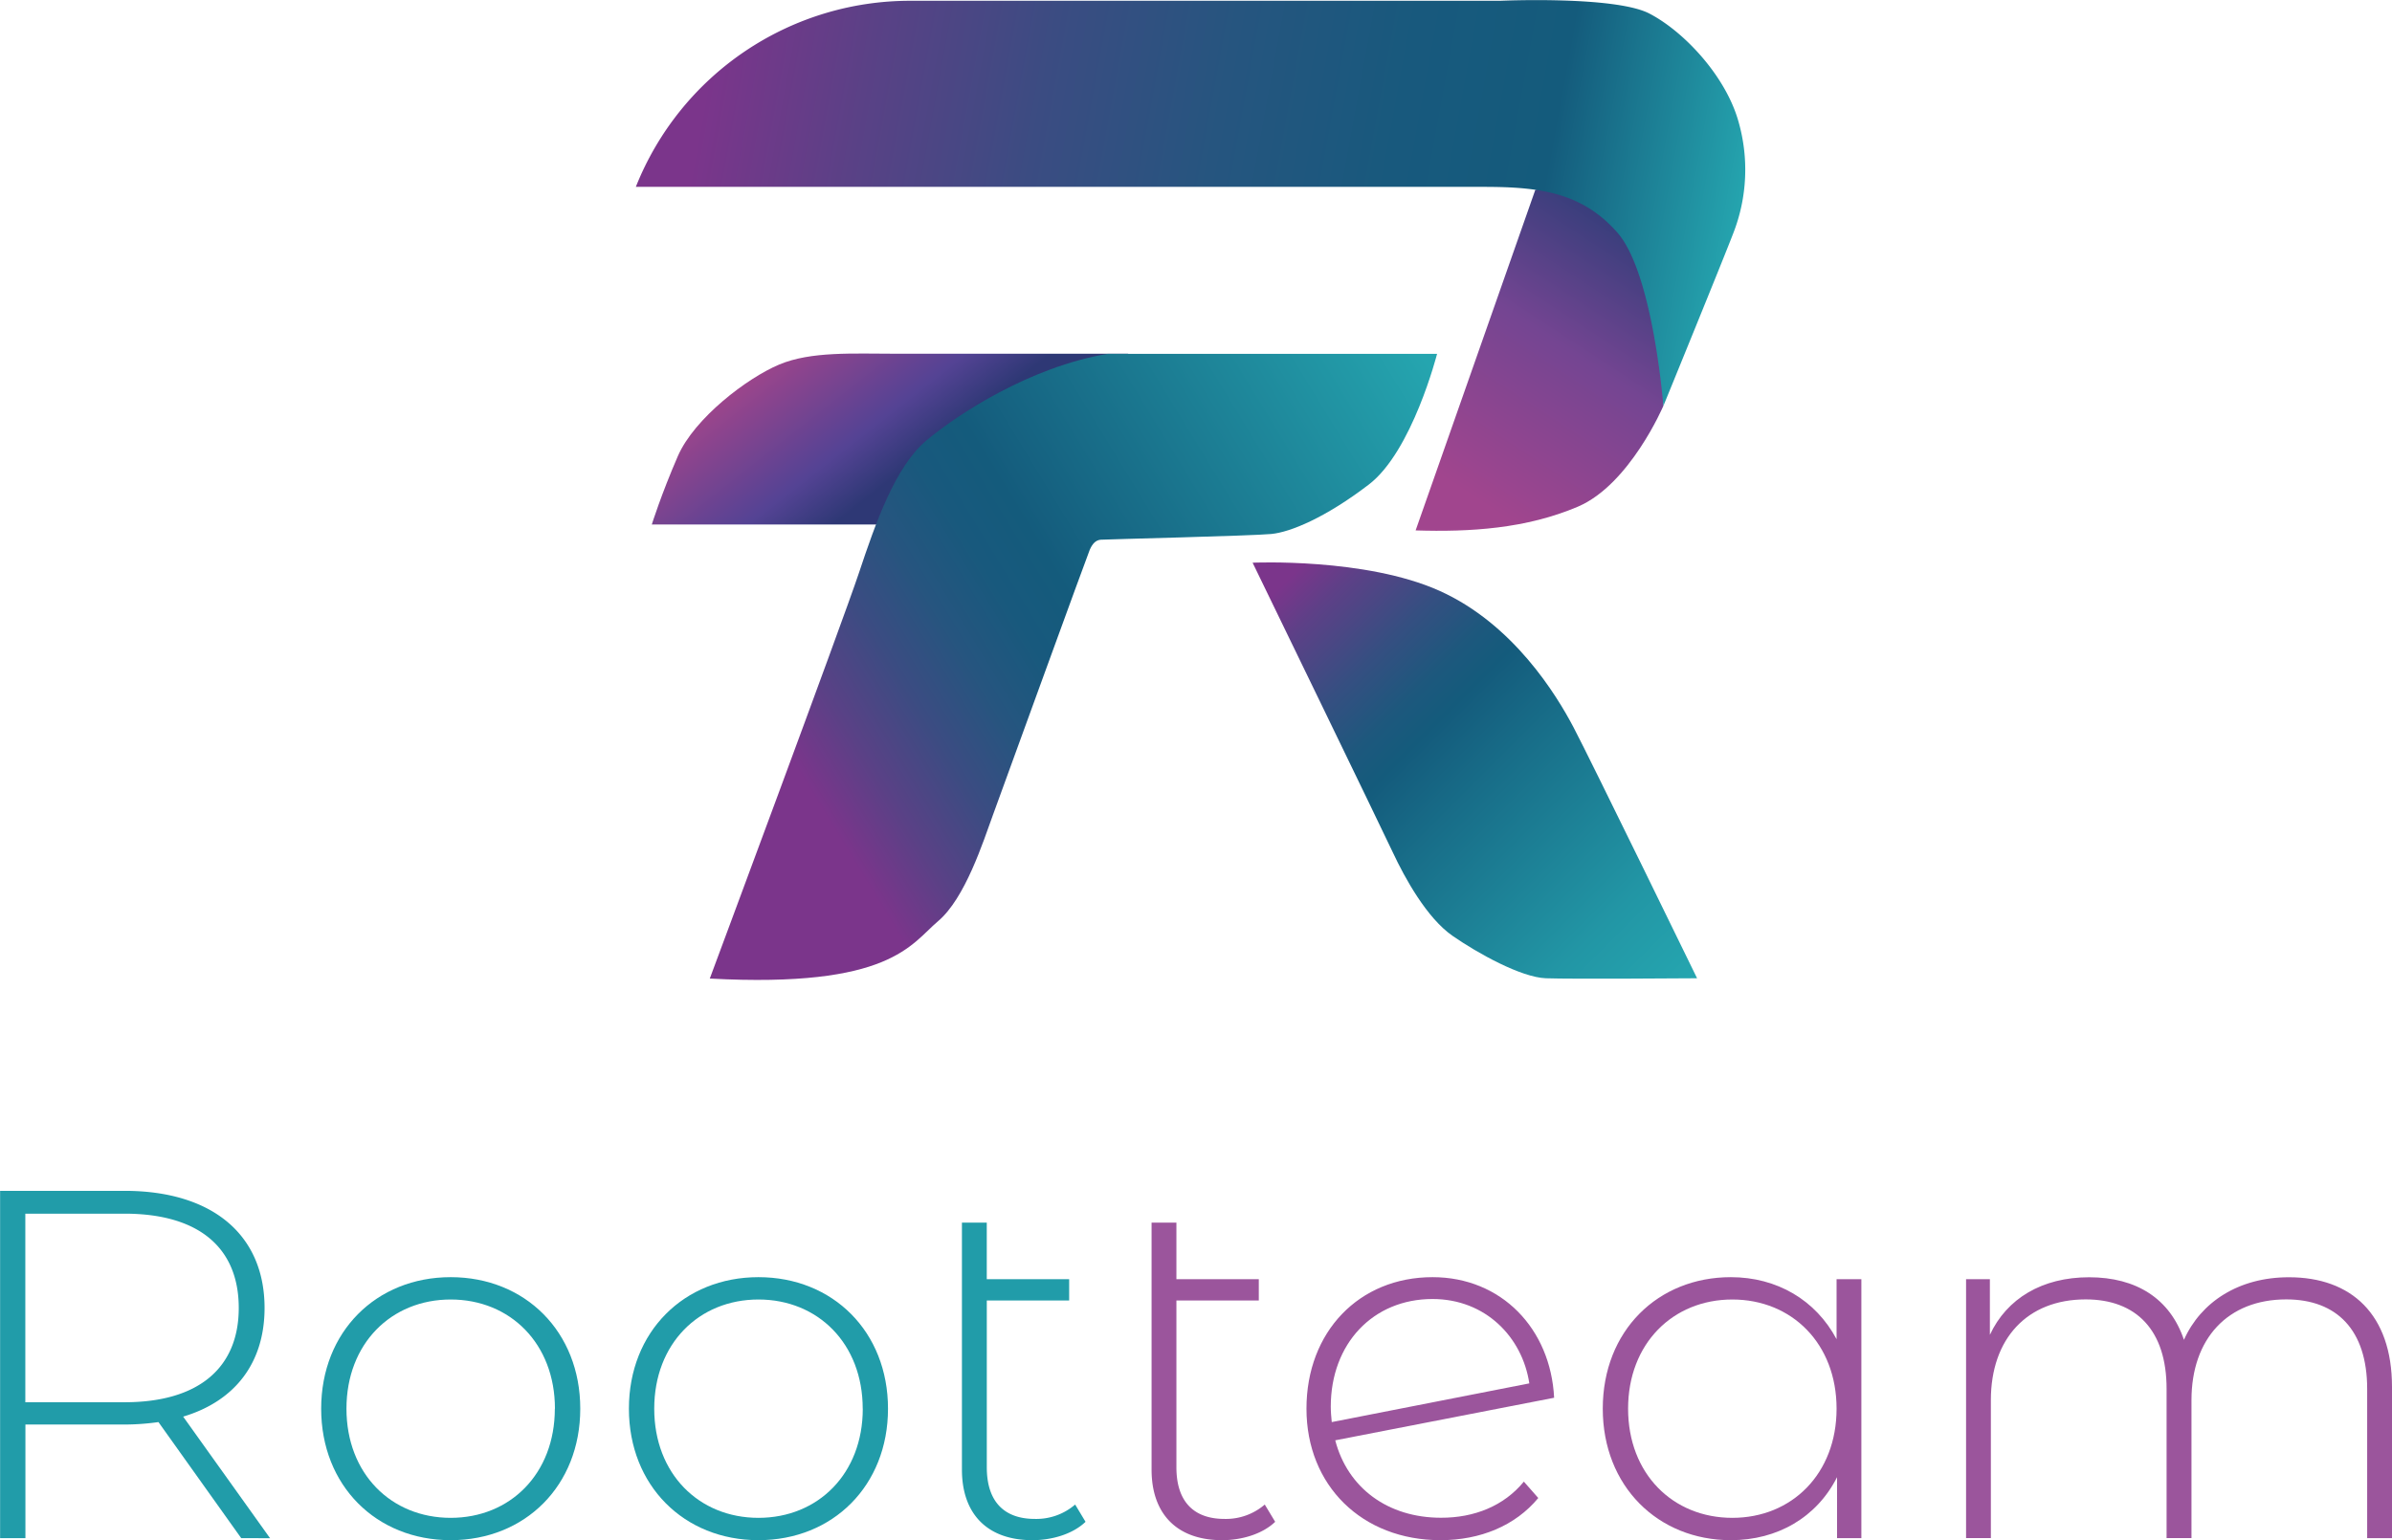 <svg id="Слой_1" data-name="Слой 1" xmlns="http://www.w3.org/2000/svg" xmlns:xlink="http://www.w3.org/1999/xlink" viewBox="0 0 730.18 470.29"><defs><style>.cls-1{fill:url(#Безымянный_градиент_173);}.cls-2{fill:url(#Безымянный_градиент_325);}.cls-3{fill:url(#Безымянный_градиент_191);}.cls-4{fill:url(#Безымянный_градиент_155);}.cls-5{fill:url(#Безымянный_градиент_192);}.cls-6{fill:#219ca9;}.cls-7{fill:#9b559c;}</style><linearGradient id="Безымянный_градиент_173" x1="1081.95" y1="316.42" x2="1027.54" y2="399.42" gradientUnits="userSpaceOnUse"><stop offset="0" stop-color="#393e7c"/><stop offset="0.4" stop-color="#744592"/><stop offset="0.94" stop-color="#a1458e"/></linearGradient><linearGradient id="Безымянный_градиент_325" x1="964.32" y1="414.4" x2="1095.59" y2="545.67" gradientUnits="userSpaceOnUse"><stop offset="0.06" stop-color="#7b358b"/><stop offset="0.13" stop-color="#5d4087"/><stop offset="0.25" stop-color="#354f81"/><stop offset="0.34" stop-color="#1d587d"/><stop offset="0.4" stop-color="#145b7c"/><stop offset="0.53" stop-color="#186e89"/><stop offset="0.83" stop-color="#2296a5"/><stop offset="0.99" stop-color="#25a5af"/></linearGradient><linearGradient id="Безымянный_градиент_191" x1="864.4" y1="391.09" x2="826.78" y2="343.13" gradientUnits="userSpaceOnUse"><stop offset="0.13" stop-color="#2e3875"/><stop offset="0.4" stop-color="#544394"/><stop offset="0.49" stop-color="#5f4393"/><stop offset="1" stop-color="#a0458b"/></linearGradient><linearGradient id="Безымянный_градиент_155" x1="783.54" y1="250.98" x2="1116.09" y2="311.8" gradientUnits="userSpaceOnUse"><stop offset="0.05" stop-color="#7b358b"/><stop offset="0.19" stop-color="#5a4186"/><stop offset="0.35" stop-color="#3b4c82"/><stop offset="0.51" stop-color="#26557f"/><stop offset="0.67" stop-color="#18597d"/><stop offset="0.81" stop-color="#145b7c"/><stop offset="0.99" stop-color="#25a5af"/></linearGradient><linearGradient id="Безымянный_градиент_192" x1="813.95" y1="483.32" x2="1024.08" y2="355.09" gradientUnits="userSpaceOnUse"><stop offset="0.05" stop-color="#7b358b"/><stop offset="0.13" stop-color="#5a4186"/><stop offset="0.22" stop-color="#3b4c82"/><stop offset="0.3" stop-color="#26557f"/><stop offset="0.38" stop-color="#18597d"/><stop offset="0.45" stop-color="#145b7c"/><stop offset="0.98" stop-color="#25a5af"/></linearGradient></defs><path class="cls-1" d="M1089.38,366.9s-10.24,24-26.07,30.75-33,7.78-49.55,7.26l36.54-104,12.23-2.33,14,12.2,9.08,19.71,3.76,19.2V366.9Z" transform="translate(-581.63 -242.95)"/><path class="cls-2" d="M964,414.77s39.17,80.68,42.81,88.47,10.37,20,18.16,25.42,21,12.71,28.53,13,46.18,0,46.18,0S1067.2,475,1062,465.1s-18.42-31.65-41-41.77S964,414.77,964,414.77Z" transform="translate(-581.63 -242.95)"/><path class="cls-3" d="M780.6,403.1h70l11.48-20.44,34-21,30-10.7h-71c-13,0-25.88-.78-35.61,3.31s-25.88,16.34-30.94,28S780.6,403.1,780.6,403.1Z" transform="translate(-581.63 -242.95)"/><path class="cls-4" d="M775.73,300h0a90.07,90.07,0,0,1,83.71-56.81h180.13s35-1.56,45.53,3.89,23.35,19.07,27.24,33.07a53.3,53.3,0,0,1-1.55,33.86c-3.12,8.17-21.41,52.92-21.41,52.92s-3.11-40.47-14-52.92-24.13-14-40.87-14Z" transform="translate(-581.63 -242.95)"/><path class="cls-5" d="M798.3,541.75s40.47-108.69,45.53-123.87,11.09-32.49,20.63-40.47S896,355,919.72,351h100.59s-7.59,29.77-20.82,39.89S975.56,405.43,969.72,406s-50.52,1.63-52.08,1.75-2.59,1.3-3.37,3.12S887.94,483,884.82,491.56s-8.56,25.68-16.86,32.69S853.43,544.72,798.3,541.75Z" transform="translate(-581.63 -242.95)"/><path class="cls-6" d="M655.27,712.63,630,677.18a75.75,75.75,0,0,1-10.31.75h-30.3v34.7h-7.73V606.57h38c26.67,0,42.73,13.33,42.73,35.76,0,16.82-9.09,28.48-24.85,33.18l26.52,37.12Zm-35.61-41.51c22.73,0,34.85-10.61,34.85-28.79,0-18.34-12.12-28.79-34.85-28.79h-30.3v57.58Z" transform="translate(-581.63 -242.95)"/><path class="cls-6" d="M679.67,673.09c0-23.49,16.81-40.16,39.54-40.16s39.55,16.67,39.55,40.16-16.82,40.15-39.55,40.15S679.67,696.57,679.67,673.09Zm71.36,0c0-19.85-13.64-33.34-31.82-33.34s-31.82,13.49-31.82,33.34,13.64,33.33,31.82,33.33S751,692.94,751,673.09Z" transform="translate(-581.63 -242.95)"/><path class="cls-6" d="M773.61,673.09c0-23.49,16.82-40.16,39.55-40.16s39.54,16.67,39.54,40.16-16.82,40.15-39.54,40.15S773.61,696.57,773.61,673.09Zm71.37,0c0-19.85-13.64-33.34-31.82-33.34s-31.82,13.49-31.82,33.34,13.63,33.33,31.82,33.33S845,692.94,845,673.09Z" transform="translate(-581.63 -242.95)"/><path class="cls-6" d="M913,707.63c-3.94,3.79-10.3,5.61-16.21,5.61-13.94,0-21.52-8.18-21.52-21.52V616.27h7.58v17.27H908v6.51H882.86V691c0,10.15,5,15.75,14.69,15.75a18.18,18.18,0,0,0,12.28-4.39Z" transform="translate(-581.63 -242.95)"/><path class="cls-7" d="M970.89,707.63c-3.94,3.79-10.3,5.61-16.21,5.61-13.94,0-21.52-8.18-21.52-21.52V616.27h7.58v17.27h25.15v6.51H940.74V691c0,10.15,5,15.75,14.7,15.75a18.17,18.17,0,0,0,12.27-4.39Z" transform="translate(-581.63 -242.95)"/><path class="cls-7" d="M1046.8,695.36l4.4,5c-7,8.48-17.73,12.88-29.85,12.88-23.94,0-40.91-16.67-40.91-40.15s16.06-40.16,38.48-40.16c21.06,0,36.06,15.76,37.12,36.82l-66.82,13c3.79,14.55,16.06,23.64,32.28,23.64C1031.65,706.42,1040.74,702.78,1046.8,695.36Zm-58.94-22.88c0,1.52.15,3.18.3,4.7l60.31-11.82c-2.12-14.09-13.34-25.76-29.55-25.76C1000.74,639.6,987.86,653.24,987.86,672.48Z" transform="translate(-581.63 -242.95)"/><path class="cls-7" d="M1149.83,633.54v79.09h-7.42V694c-6.21,12.27-18.18,19.24-32.43,19.24-22.27,0-39.09-16.52-39.09-40.15,0-23.79,16.82-40.16,39.09-40.16,14.1,0,25.92,7,32.28,18.94V633.54Zm-7.57,39.55c0-19.85-13.64-33.34-31.82-33.34s-31.82,13.49-31.82,33.34,13.64,33.33,31.82,33.33S1142.26,692.94,1142.26,673.09Z" transform="translate(-581.63 -242.95)"/><path class="cls-7" d="M1311.81,666.42v46.21h-7.58V667c0-17.88-9.24-27.28-24.69-27.28-17.88,0-28.94,12-28.94,30.76v42.12H1243V667c0-17.88-9.24-27.28-24.7-27.28-17.88,0-28.94,12-28.94,30.76v42.12h-7.57V633.54h7.27v17c5.15-11.06,15.91-17.58,30.3-17.58s24.7,6.52,28.94,19.1c5.15-11.52,16.67-19.1,32-19.1C1299.39,632.93,1311.81,644.3,1311.81,666.42Z" transform="translate(-581.63 -242.95)"/></svg>